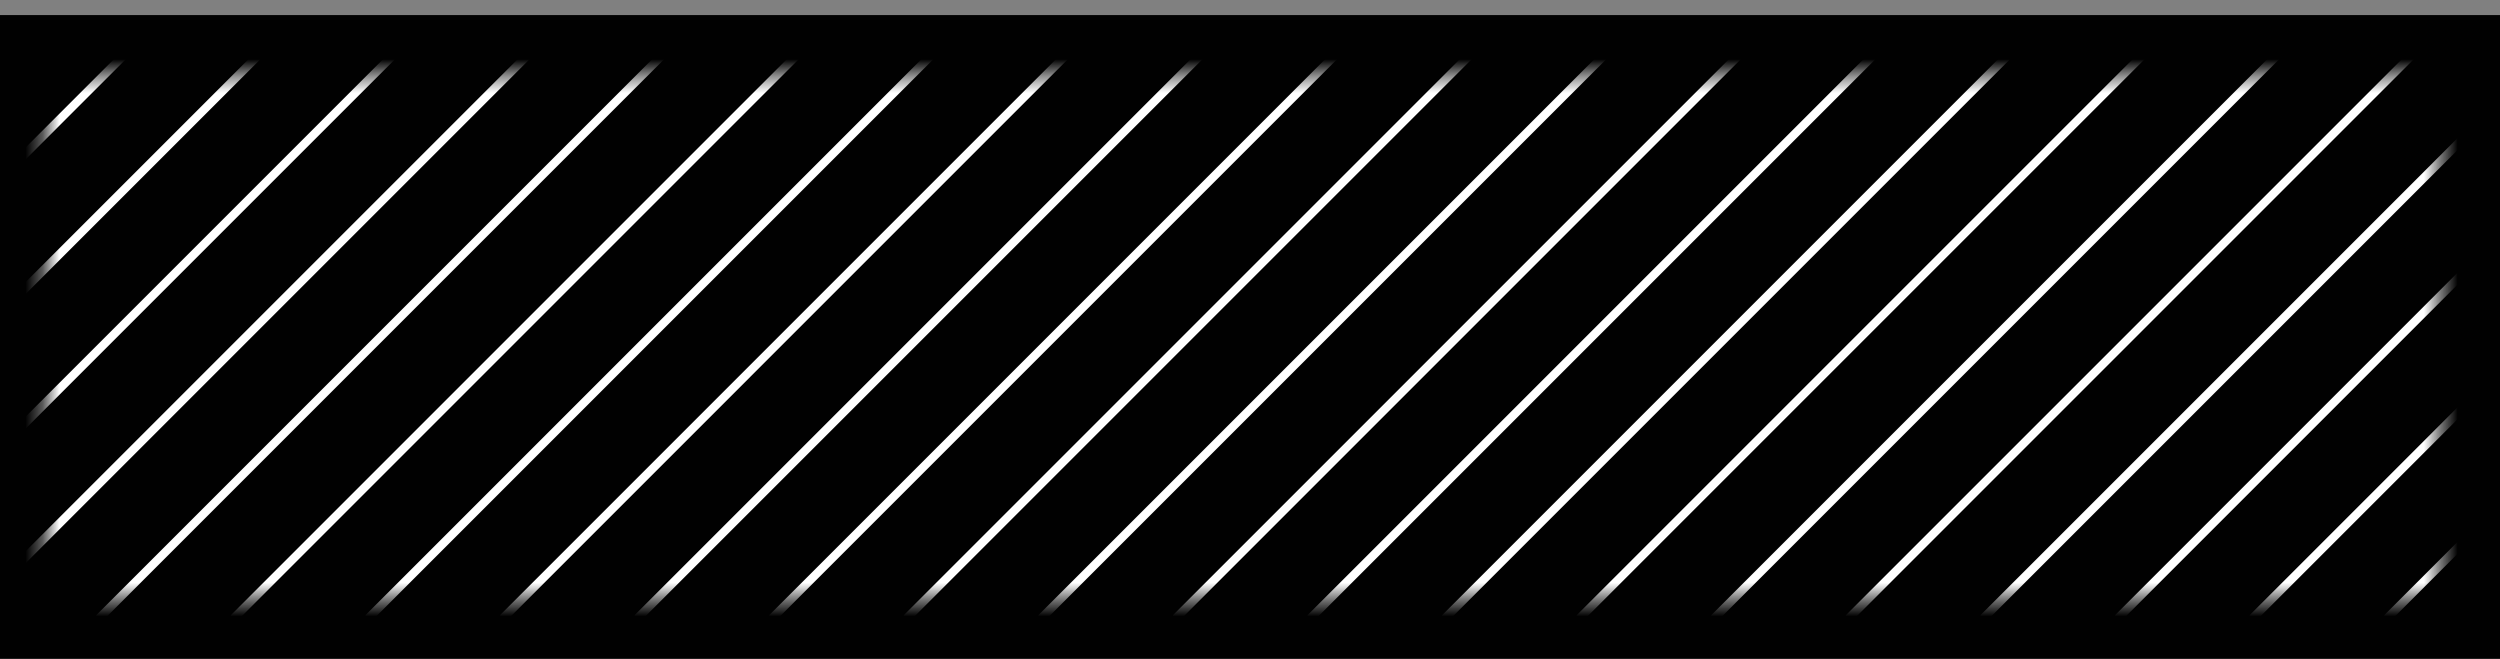 <svg width="148" height="39" viewBox="0 0 148 39" fill="none" xmlns="http://www.w3.org/2000/svg">
<rect x="0" y="0" width="148" height="39" fill="#808080" stroke="none"/>
<rect y="0.892" width="148" height="38.108" fill="#010101"/>
<mask id="mask0" maskUnits="userSpaceOnUse" x="2" y="4" width="143" height="32">
<rect x="2.659" y="4.437" width="141.796" height="31.018" fill="white"/>
</mask>
<g mask="url(#mask0)">
<line x1="-18.039" y1="36.607" x2="21.398" y2="-2.83" stroke="white" stroke-width="0.5"/>
<line x1="109.441" y1="36.607" x2="148.878" y2="-2.83" stroke="white" stroke-width="0.5"/>
<line x1="77.571" y1="36.607" x2="117.008" y2="-2.83" stroke="white" stroke-width="0.5"/>
<line x1="45.701" y1="36.607" x2="85.138" y2="-2.83" stroke="white" stroke-width="0.5"/>
<line x1="141.311" y1="36.607" x2="180.747" y2="-2.83" stroke="white" stroke-width="0.5"/>
<line x1="13.831" y1="36.607" x2="53.268" y2="-2.83" stroke="white" stroke-width="0.5"/>
<line x1="-26.006" y1="36.607" x2="13.431" y2="-2.83" stroke="white" stroke-width="0.5"/>
<line x1="101.473" y1="36.607" x2="140.91" y2="-2.83" stroke="white" stroke-width="0.5"/>
<line x1="69.603" y1="36.607" x2="109.04" y2="-2.83" stroke="white" stroke-width="0.5"/>
<line x1="37.734" y1="36.607" x2="77.171" y2="-2.83" stroke="white" stroke-width="0.5"/>
<line x1="133.343" y1="36.607" x2="172.78" y2="-2.83" stroke="white" stroke-width="0.5"/>
<line x1="5.864" y1="36.607" x2="45.301" y2="-2.83" stroke="white" stroke-width="0.5"/>
<line x1="-33.974" y1="36.607" x2="5.463" y2="-2.83" stroke="white" stroke-width="0.5"/>
<line x1="93.506" y1="36.607" x2="132.943" y2="-2.83" stroke="white" stroke-width="0.5"/>
<line x1="61.636" y1="36.607" x2="101.073" y2="-2.83" stroke="white" stroke-width="0.5"/>
<line x1="29.766" y1="36.607" x2="69.203" y2="-2.83" stroke="white" stroke-width="0.5"/>
<line x1="125.376" y1="36.607" x2="164.813" y2="-2.83" stroke="white" stroke-width="0.5"/>
<line x1="-2.104" y1="36.607" x2="37.333" y2="-2.83" stroke="white" stroke-width="0.5"/>
<line x1="85.538" y1="36.607" x2="124.975" y2="-2.83" stroke="white" stroke-width="0.5"/>
<line x1="53.669" y1="36.607" x2="93.106" y2="-2.83" stroke="white" stroke-width="0.5"/>
<line x1="21.799" y1="36.607" x2="61.236" y2="-2.83" stroke="white" stroke-width="0.5"/>
<line x1="117.408" y1="36.607" x2="156.845" y2="-2.83" stroke="white" stroke-width="0.5"/>
<line x1="-10.071" y1="36.607" x2="29.366" y2="-2.83" stroke="white" stroke-width="0.5"/>
</g>
</svg>
